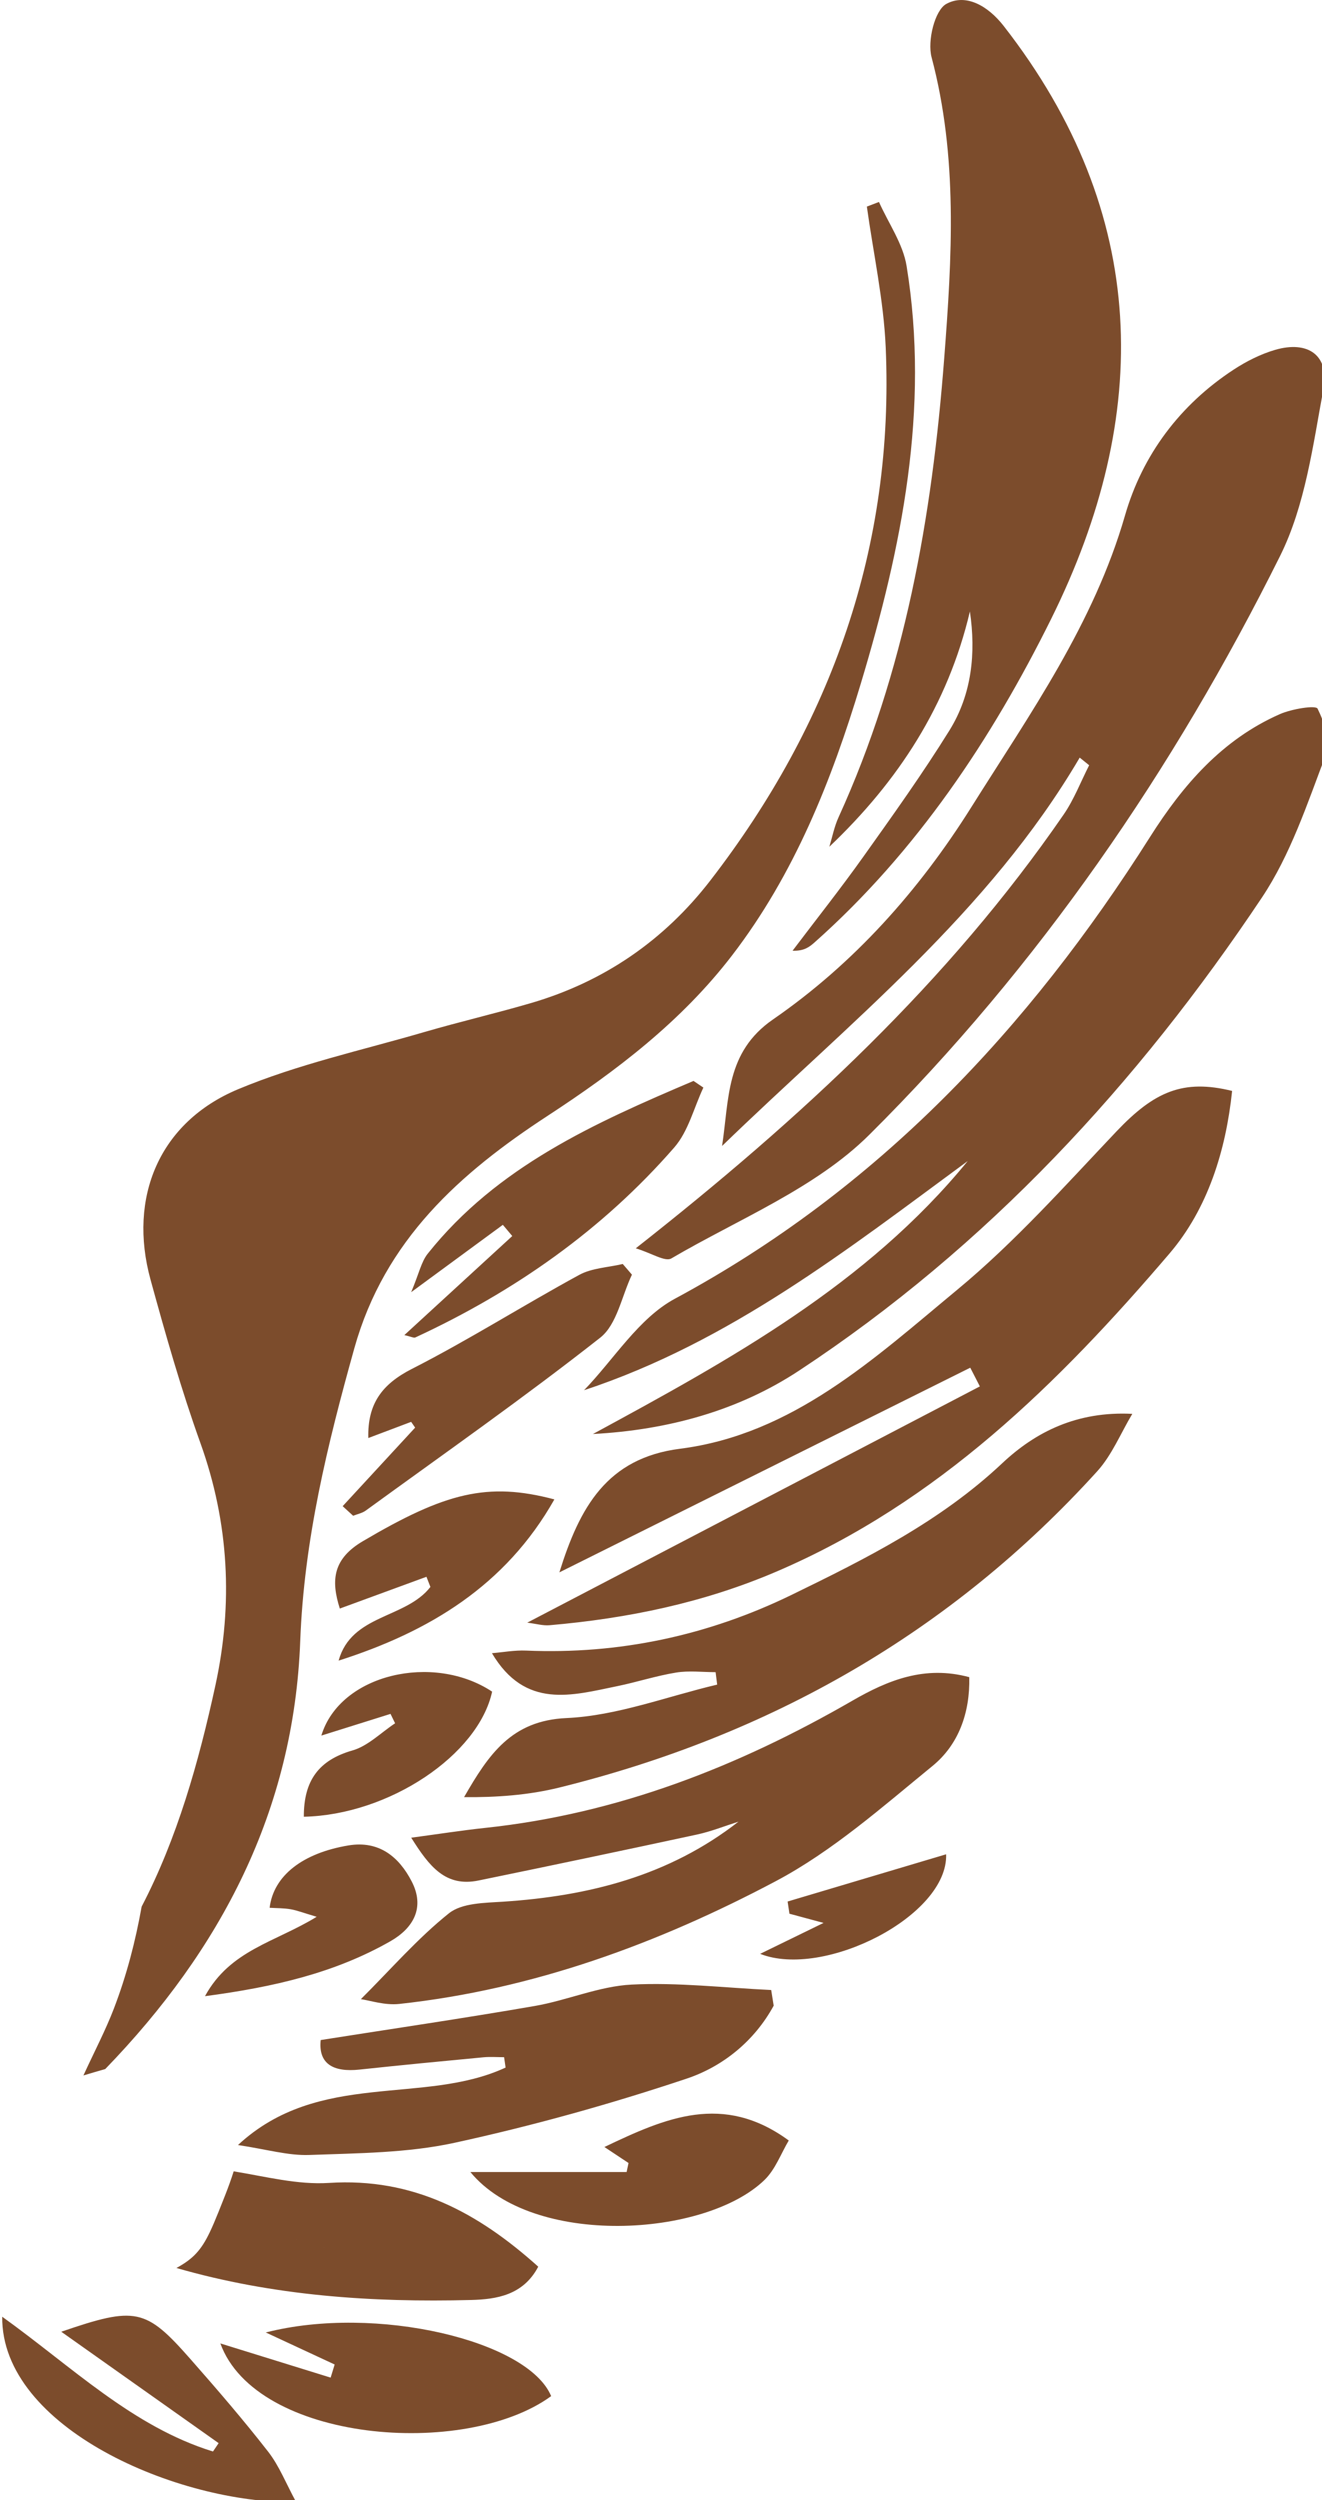 <svg version="1.1" id="图层_1" x="0px" y="0px" width="133px" height="251.391px" viewBox="0 0 133 251.391" enable-background="new 0 0 133 251.391" xml:space="preserve" xmlns="http://www.w3.org/2000/svg" xmlns:xlink="http://www.w3.org/1999/xlink" xmlns:xml="http://www.w3.org/XML/1998/namespace">
  <path fill="#7C4C2C" d="M108.624,76.177c-9.178,15.628-23.211,26.672-35.979,39.049c0.717-4.722,0.358-9.434,5.117-12.719
	c8.139-5.619,14.675-12.939,19.956-21.345c5.897-9.385,12.32-18.43,15.464-29.336c1.751-6.076,5.517-11.121,10.938-14.666
	c1.277-0.835,2.703-1.554,4.161-1.981c3.308-0.969,5.491,0.556,4.867,3.912c-1.058,5.693-1.835,11.73-4.364,16.808
	c-10.718,21.518-24.273,41.255-41.331,58.203c-5.419,5.384-13.146,8.468-19.917,12.433c-0.619,0.362-1.973-0.53-3.574-1.02
	c16.716-13.143,31.478-26.82,43.046-43.614c1.047-1.521,1.72-3.299,2.567-4.958C109.258,76.688,108.941,76.433,108.624,76.177z
	 M97.577,61.481c-2.221,9.435-7.208,17.069-14.142,23.66c0.302-0.988,0.498-2.024,0.923-2.956
	c6.692-14.668,9.409-30.208,10.635-46.165c0.782-10.179,1.388-20.233-1.273-30.269c-0.431-1.627,0.315-4.719,1.487-5.359
	c1.944-1.062,4.162,0.158,5.772,2.223c14.687,18.839,14.936,39.125,4.782,59.599c-5.975,12.048-13.522,23.403-23.796,32.529
	c-0.518,0.46-1.059,0.895-2.23,0.85c2.378-3.144,4.83-6.235,7.116-9.445c2.973-4.175,5.963-8.352,8.665-12.702
	C97.777,69.807,98.192,65.667,97.577,61.481z M97.359,116.739c-12.094,8.891-23.917,18.189-38.601,23.046
	c3.017-3.122,5.498-7.241,9.141-9.201c20.397-10.979,35.579-27.137,47.795-46.422c3.325-5.249,7.271-9.804,13.07-12.359
	c1.185-0.522,3.607-0.92,3.793-0.547c0.688,1.383,1.317,3.355,0.818,4.669c-1.855,4.889-3.546,10.018-6.414,14.313
	c-12.522,18.747-27.643,35.111-46.579,47.581c-6.113,4.025-13.167,5.96-20.73,6.369C73.469,136.696,87.188,129.176,97.359,116.739z
	 M97.613,137.52c-13.779,6.86-27.558,13.719-41.337,20.579c2.034-6.527,4.766-11.491,12.145-12.431
	c11.348-1.445,19.571-9.105,27.898-15.999c5.767-4.774,10.818-10.44,15.991-15.894c3.819-4.027,6.721-5.297,11.647-4.084
	c-0.628,6.01-2.45,11.838-6.295,16.342C106.513,139.09,94.375,151.044,78.163,158c-7.366,3.161-14.996,4.728-22.885,5.415
	c-0.652,0.057-1.327-0.147-2.233-0.26c15.367-8.017,30.451-15.886,45.534-23.755C98.257,138.774,97.935,138.147,97.613,137.52z
	 M36.305,201.012c3.05-3.041,5.724-6.13,8.863-8.635c1.305-1.042,3.591-1.045,5.453-1.167c8.579-0.563,16.664-2.579,23.675-8.046
	c-1.392,0.439-2.76,0.991-4.181,1.297c-7.316,1.578-14.64,3.115-21.971,4.62c-3.311,0.68-4.949-1.394-6.773-4.304
	c2.821-0.377,5.136-0.742,7.463-0.989c13.299-1.412,25.433-6.16,36.926-12.79c3.567-2.058,7.281-3.575,11.754-2.362
	c0.081,3.587-1.076,6.784-3.695,8.924c-5.055,4.129-10.066,8.566-15.775,11.59c-11.844,6.273-24.404,10.886-37.885,12.343
	C38.715,201.65,37.198,201.135,36.305,201.012z M71.993,168.133c-1.324,0-2.676-0.17-3.966,0.039
	c-1.997,0.323-3.94,0.96-5.926,1.367c-4.566,0.937-9.256,2.342-12.609-3.314c1.12-0.092,2.281-0.311,3.431-0.262
	c9.387,0.4,18.324-1.518,26.719-5.603c7.504-3.65,14.963-7.381,21.179-13.226c3.369-3.167,7.531-5.254,13.095-4.974
	c-1.162,1.939-2.042,4.134-3.531,5.776c-14.713,16.222-32.936,26.566-54.112,31.798c-3.095,0.764-6.321,0.996-9.586,0.967
	c2.473-4.299,4.768-7.705,10.301-7.953c5.094-0.228,10.112-2.174,15.163-3.363C72.098,168.969,72.045,168.551,71.993,168.133z
	 M77.837,201.667c-1.936,3.554-5.112,6.118-8.756,7.335c-7.65,2.556-15.463,4.734-23.344,6.45
	c-4.739,1.032-9.727,1.046-14.613,1.226c-2.139,0.079-4.305-0.572-7.183-0.999c8.16-7.562,18.652-3.958,26.924-7.789
	c-0.05-0.348-0.1-0.695-0.15-1.043c-0.694,0-1.393-0.056-2.081,0.009c-4.157,0.394-8.314,0.79-12.466,1.237
	c-2.661,0.287-4.157-0.595-3.904-2.971c7.294-1.148,14.429-2.193,21.531-3.424c3.28-0.568,6.471-1.986,9.747-2.152
	c4.66-0.236,9.361,0.325,14.044,0.546C77.671,200.617,77.754,201.142,77.837,201.667z M0.222,232.942
	c7.06,5.064,13.123,11.056,21.205,13.552c0.19-0.28,0.379-0.561,0.569-0.841c-5.17-3.658-10.34-7.316-15.833-11.202
	c7.484-2.567,8.498-2.359,12.977,2.727c2.686,3.05,5.345,6.133,7.841,9.338c1.111,1.426,1.792,3.188,2.819,5.074
	C17.88,251.766,0.11,244.09,0.222,232.942z M33.668,237.746c-2.111-0.981-4.223-1.962-6.93-3.221
	c11.066-2.833,26.396,0.817,28.711,6.401c-8.697,6.328-29.681,4.6-33.28-5.299c3.811,1.181,7.453,2.309,11.095,3.438
	C33.399,238.625,33.533,238.186,33.668,237.746z M34.474,151.443c2.43-2.632,4.86-5.264,7.29-7.897
	c-0.133-0.194-0.266-0.387-0.399-0.581c-1.38,0.521-2.759,1.042-4.311,1.627c-0.089-3.42,1.353-5.406,4.379-6.948
	c5.731-2.92,11.186-6.378,16.841-9.456c1.279-0.696,2.909-0.748,4.378-1.097c0.308,0.358,0.617,0.716,0.925,1.074
	c-1.03,2.151-1.505,5.01-3.187,6.333c-7.674,6.034-15.685,11.641-23.587,17.384c-0.361,0.263-0.847,0.355-1.274,0.527
	C35.177,152.088,34.825,151.765,34.474,151.443z M40.679,134.242c3.752-3.442,7.305-6.701,10.858-9.961
	c-0.316-0.376-0.632-0.751-0.948-1.127c-2.773,2.036-5.547,4.073-9.223,6.772c0.801-1.91,1.018-3.058,1.662-3.866
	c7.005-8.79,16.831-13.158,26.743-17.375c0.331,0.223,0.662,0.446,0.993,0.669c-0.953,2.025-1.512,4.394-2.927,6.018
	c-7.23,8.298-16.08,14.49-26.048,19.105C41.629,134.552,41.363,134.396,40.679,134.242z M60.807,215.877
	c6.154-2.936,11.946-5.483,18.547-0.654c-0.779,1.301-1.347,2.91-2.445,3.972c-5.972,5.777-23.33,6.803-29.589-0.803
	c5.575,0,10.648,0,15.72,0c0.064-0.302,0.129-0.604,0.193-0.905C62.474,216.982,61.715,216.479,60.807,215.877z M34.065,166.973
	c1.301-4.679,6.74-4.2,9.237-7.409c-0.133-0.34-0.266-0.681-0.399-1.021c-2.811,1.03-5.623,2.061-8.715,3.194
	c-0.931-2.903-0.649-5.025,2.317-6.773c8.291-4.887,12.547-5.983,19.268-4.202C50.858,159.454,43.147,164.076,34.065,166.973z
	 M31.859,192.73c-1.314-0.389-1.955-0.643-2.62-0.758c-0.689-0.119-1.402-0.105-2.113-0.149c0.391-3.228,3.319-5.497,7.921-6.268
	c3.094-0.518,5.098,1.155,6.372,3.619c1.334,2.58,0.225,4.667-2.154,6.021c-5.583,3.178-11.692,4.597-18.642,5.517
	C23.155,196.065,27.691,195.29,31.859,192.73z M30.567,182.67c-0.015-3.647,1.514-5.697,4.892-6.666
	c1.563-0.448,2.868-1.792,4.29-2.73c-0.153-0.315-0.307-0.631-0.46-0.946c-2.226,0.698-4.452,1.396-6.96,2.182
	c1.873-6.188,11.262-8.337,17.182-4.419C48.131,176.444,39.159,182.481,30.567,182.67z M79.238,191.194
	c5.238-1.56,10.475-3.119,15.948-4.749c0.206,6.195-12.302,12.539-18.711,10.011c2.05-1,3.781-1.844,6.38-3.111
	c-1.684-0.453-2.559-0.689-3.433-0.924C79.36,192.012,79.299,191.603,79.238,191.194z M91.208,26.743
	c-0.364-2.237-1.825-4.296-2.779-6.437c-0.406,0.156-0.812,0.312-1.218,0.468c0.654,4.712,1.688,9.407,1.895,14.139
	c0.876,20.048-5.454,37.828-17.632,53.604c-4.654,6.03-10.701,10.189-18.045,12.337c-3.549,1.038-7.158,1.873-10.708,2.908
	c-6.288,1.835-12.762,3.248-18.773,5.761c-7.911,3.308-11.081,10.852-8.803,19.148c1.516,5.521,3.084,11.045,5.018,16.428
	c2.88,8.017,3.292,16.158,1.51,24.351c-1.69,7.772-3.847,15.388-7.424,22.258c-0.621,3.488-1.512,6.918-2.795,10.259
	c-0.835,2.175-1.929,4.252-3.063,6.717c0.745-0.227,1.474-0.436,2.196-0.643c11.63-12.01,18.977-25.959,19.619-43.053
	c0.382-10.173,2.735-19.728,5.441-29.418c3.046-10.905,10.672-17.647,19.44-23.371c6.978-4.556,13.469-9.508,18.55-16.118
	c6.281-8.171,10.032-17.609,12.969-27.363C90.728,55.027,93.547,41.129,91.208,26.743z M33.991,226.387
	c-4.03-1.22-7.282-1.946-10.318-3.196c-0.574-0.236-1.134-0.504-1.696-0.77c-0.317,0.785-0.602,1.461-0.875,2.03
	C25.068,226.121,29.119,227.208,33.991,226.387z M33.093,219.488c-3.156,0.204-6.376-0.642-9.583-1.165
	c-0.253,0.799-0.54,1.591-0.849,2.377c-0.251,0.64-0.473,1.2-0.684,1.721c0.561,0.266,1.122,0.534,1.696,0.77
	c3.036,1.25,6.289,1.976,10.318,3.196c-4.873,0.821-8.924-0.267-12.889-1.936c-0.871,1.813-1.682,2.684-3.354,3.591
	c9.697,2.794,19.637,3.481,29.661,3.217c2.522-0.066,5.231-0.474,6.741-3.349C48.066,222.446,41.538,218.944,33.093,219.488z" class="color c1"/>
</svg>